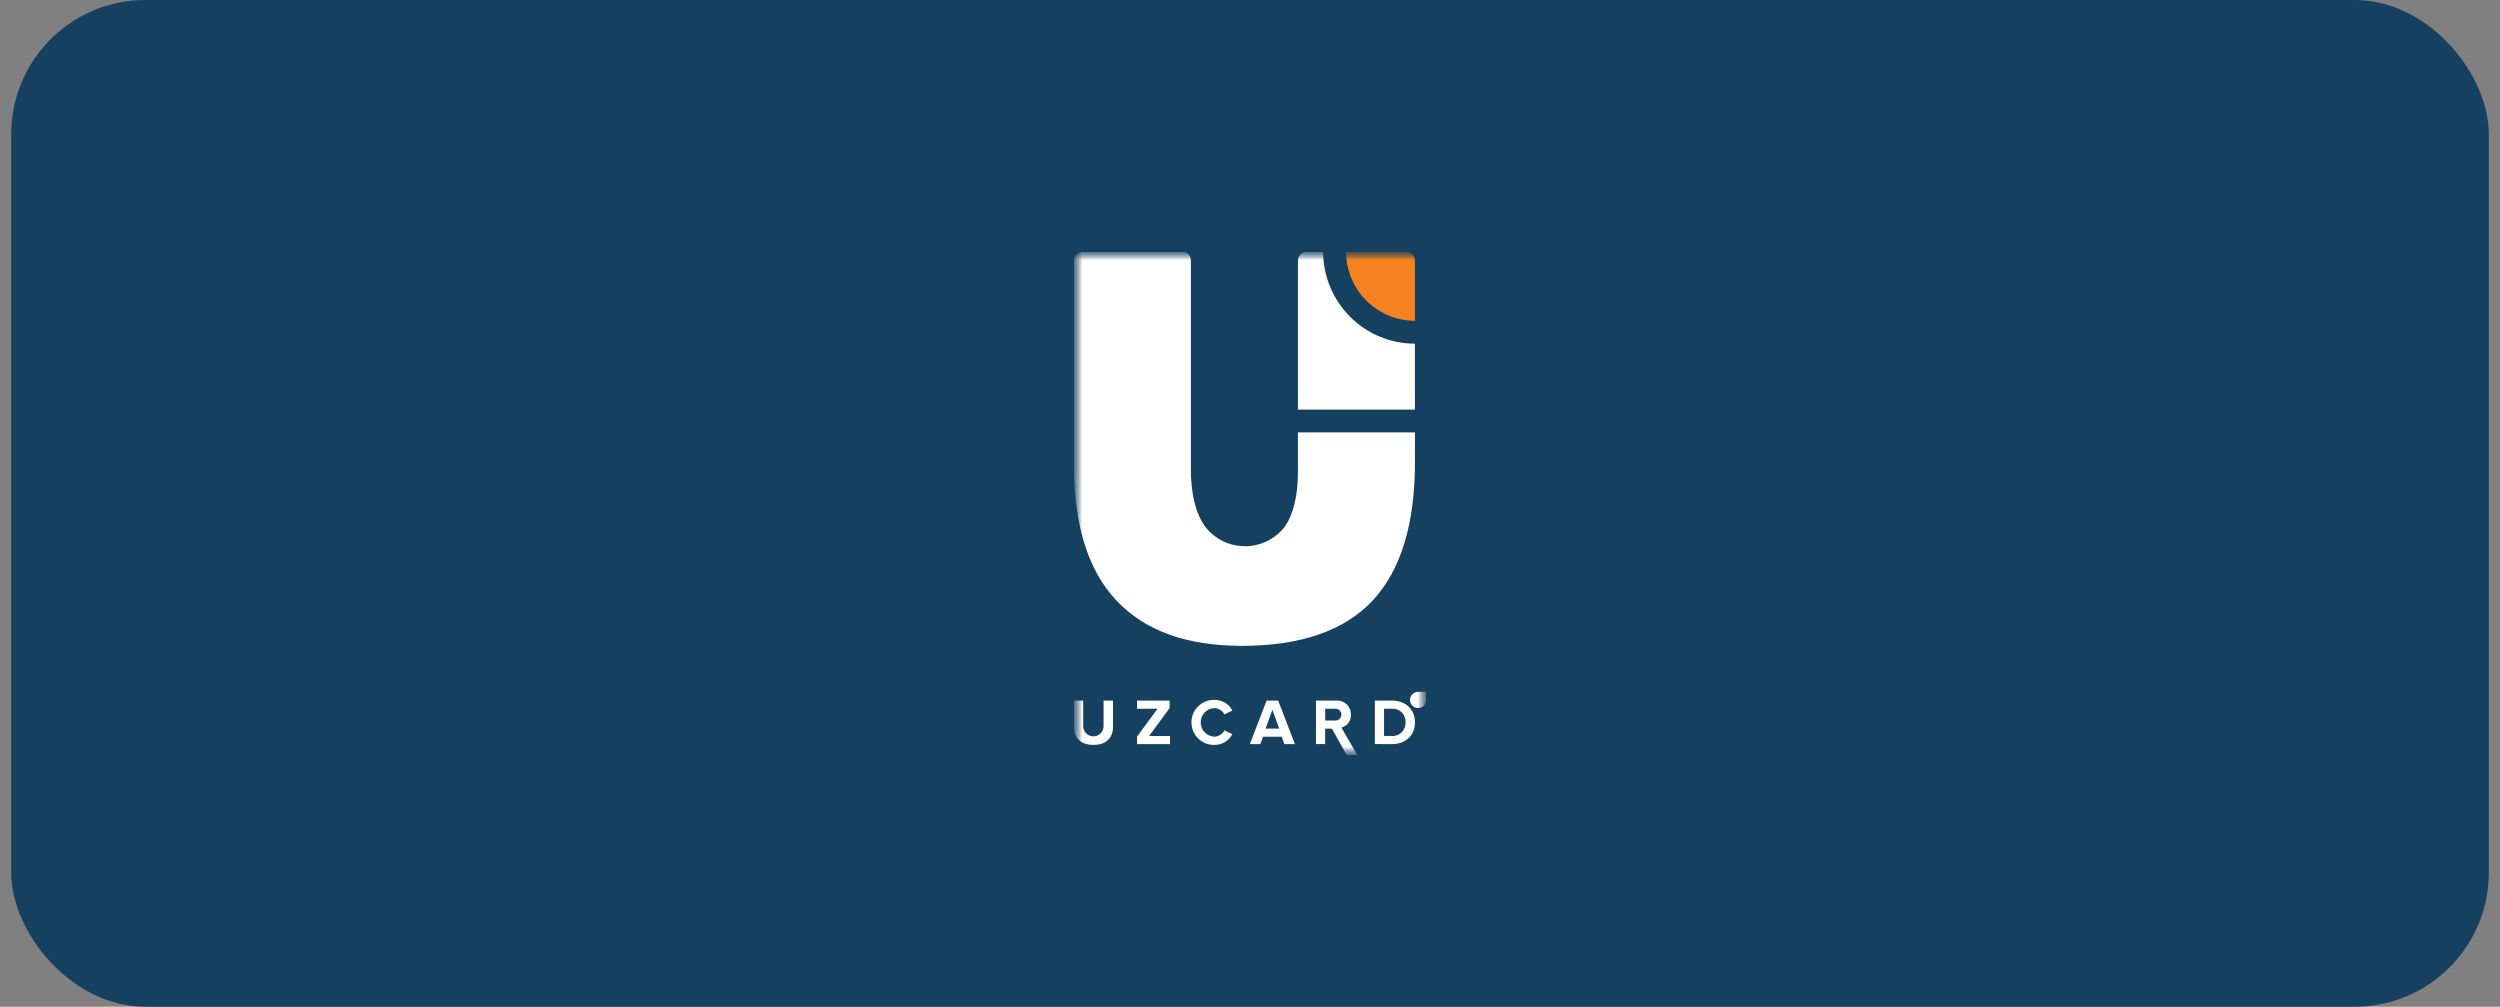 <svg width="149" height="60" viewBox="0 0 149 60" fill="none" xmlns="http://www.w3.org/2000/svg">
<rect x="0" y="0" width="149" height="60" fill="#808080" stroke="none"/>
<rect x="0.667" width="147.667" height="60" rx="8" fill="#154060"/>
<g clip-path="url(#clip0_1574_1917)">
<mask id="mask0_1574_1917" style="mask-type:luminance" maskUnits="userSpaceOnUse" x="64" y="15" width="21" height="30">
<path d="M85 15H64V45H85V15Z" fill="white"/>
</mask>
<g mask="url(#mask0_1574_1917)">
<mask id="mask1_1574_1917" style="mask-type:luminance" maskUnits="userSpaceOnUse" x="64" y="15" width="21" height="30">
<path d="M85 15H64V45H85V15Z" fill="white"/>
</mask>
<g mask="url(#mask1_1574_1917)">
<path fill-rule="evenodd" clip-rule="evenodd" d="M84.331 27.543C84.331 31.243 83.488 33.995 81.803 35.798C80.118 37.595 77.519 38.493 74.007 38.493C70.728 38.493 68.241 37.594 66.545 35.798C64.849 34.002 64.002 31.292 64.003 27.669V15.514C64.003 15.378 64.058 15.247 64.154 15.15C64.25 15.053 64.381 14.998 64.517 14.998H70.46C70.597 14.998 70.727 15.053 70.824 15.15C70.92 15.246 70.975 15.378 70.975 15.514V27.935C70.975 29.414 71.248 30.552 71.803 31.356C72.078 31.722 72.434 32.02 72.841 32.228C73.249 32.436 73.699 32.547 74.156 32.554C74.614 32.561 75.067 32.463 75.481 32.268C75.895 32.072 76.259 31.785 76.545 31.427C77.088 30.673 77.358 29.563 77.356 28.096V25.77H84.331V27.543Z" fill="white"/>
<path fill-rule="evenodd" clip-rule="evenodd" d="M83.79 24.412H77.356V15.54C77.357 15.397 77.414 15.259 77.515 15.158C77.616 15.057 77.753 15 77.896 14.999H78.859C78.86 16.454 79.436 17.849 80.462 18.877C81.488 19.905 82.878 20.483 84.329 20.483V24.412H83.79Z" fill="white"/>
<path fill-rule="evenodd" clip-rule="evenodd" d="M80.229 14.999H83.79C83.933 15 84.07 15.057 84.17 15.158C84.271 15.259 84.328 15.397 84.329 15.54V19.118C83.241 19.118 82.198 18.685 81.429 17.913C80.66 17.142 80.228 16.095 80.228 15.004L80.229 14.999Z" fill="#F4821F"/>
<path fill-rule="evenodd" clip-rule="evenodd" d="M65.169 44.396C65.956 44.396 66.336 43.956 66.336 43.31V41.755H65.773V43.295C65.768 43.454 65.702 43.604 65.589 43.715C65.476 43.825 65.324 43.887 65.166 43.887C65.008 43.887 64.856 43.825 64.743 43.715C64.63 43.604 64.564 43.454 64.559 43.295V41.755H64.003V43.315C64.003 43.952 64.382 44.396 65.169 44.396ZM69.735 44.349V43.865H68.489L69.71 42.199V41.756H67.766V42.242H68.987L67.766 43.903V44.349H69.735ZM72.367 44.396C72.588 44.401 72.807 44.344 72.998 44.231C73.189 44.118 73.345 43.955 73.448 43.758L72.975 43.528C72.917 43.641 72.83 43.735 72.723 43.802C72.615 43.868 72.492 43.904 72.366 43.905C72.149 43.894 71.945 43.799 71.795 43.64C71.645 43.482 71.562 43.272 71.562 43.054C71.562 42.835 71.645 42.626 71.795 42.467C71.945 42.309 72.149 42.214 72.366 42.202C72.492 42.204 72.615 42.24 72.722 42.307C72.829 42.373 72.916 42.467 72.975 42.579L73.449 42.346C73.346 42.149 73.19 41.986 72.999 41.874C72.808 41.762 72.589 41.706 72.368 41.712C72.016 41.706 71.677 41.84 71.423 42.084C71.168 42.327 71.02 42.661 71.01 43.014C70.999 43.366 71.127 43.709 71.366 43.967C71.605 44.226 71.936 44.38 72.287 44.395C72.314 44.395 72.341 44.395 72.368 44.395L72.367 44.396ZM77.177 44.349L76.18 41.755H75.49L74.49 44.349H75.118L75.281 43.909H76.389L76.549 44.349H77.177ZM76.239 43.423H75.431L75.835 42.307L76.239 43.423ZM80.893 45L79.946 43.362C80.116 43.321 80.266 43.221 80.369 43.08C80.472 42.94 80.523 42.767 80.512 42.592C80.516 42.486 80.499 42.38 80.463 42.281C80.426 42.181 80.37 42.09 80.298 42.012C80.226 41.934 80.14 41.871 80.044 41.827C79.948 41.783 79.844 41.758 79.738 41.754C79.707 41.752 79.675 41.752 79.644 41.754H78.432V44.348H78.98V43.427H79.384L80.259 44.999L80.893 45ZM79.561 42.942H78.983V42.242H79.559C79.605 42.237 79.651 42.241 79.695 42.255C79.74 42.268 79.781 42.289 79.817 42.318C79.852 42.347 79.882 42.383 79.904 42.424C79.926 42.465 79.94 42.509 79.945 42.555C79.949 42.601 79.945 42.648 79.932 42.692C79.919 42.736 79.897 42.778 79.868 42.813C79.839 42.849 79.803 42.879 79.763 42.901C79.723 42.923 79.678 42.937 79.632 42.942C79.608 42.944 79.583 42.944 79.559 42.942H79.561ZM82.959 44.349C83.77 44.349 84.332 43.836 84.332 43.054C84.332 42.272 83.769 41.754 82.959 41.754H81.94V44.348L82.959 44.349ZM82.959 43.863H82.49V42.242H82.959C83.159 42.227 83.357 42.292 83.509 42.424C83.661 42.555 83.755 42.741 83.77 42.942C83.773 42.979 83.773 43.016 83.77 43.053C83.774 43.156 83.759 43.258 83.724 43.354C83.689 43.45 83.636 43.538 83.567 43.613C83.499 43.689 83.416 43.75 83.323 43.793C83.231 43.836 83.131 43.861 83.029 43.865C83.005 43.866 82.982 43.866 82.958 43.865L82.959 43.863Z" fill="white"/>
<path fill-rule="evenodd" clip-rule="evenodd" d="M85.001 41.706V41.715C85.001 41.811 84.973 41.904 84.92 41.984C84.868 42.063 84.792 42.126 84.704 42.162C84.616 42.199 84.519 42.209 84.426 42.19C84.332 42.172 84.246 42.126 84.179 42.058C84.111 41.991 84.065 41.904 84.046 41.811C84.028 41.717 84.037 41.62 84.074 41.531C84.11 41.443 84.172 41.367 84.251 41.314C84.331 41.261 84.424 41.232 84.519 41.232H85.001L85.001 41.706Z" fill="white"/>
</g>
</g>
</g>
<defs>
<clipPath id="clip0_1574_1917">
<rect width="21" height="30" fill="white" transform="translate(64 15)"/>
</clipPath>
</defs>
</svg>
